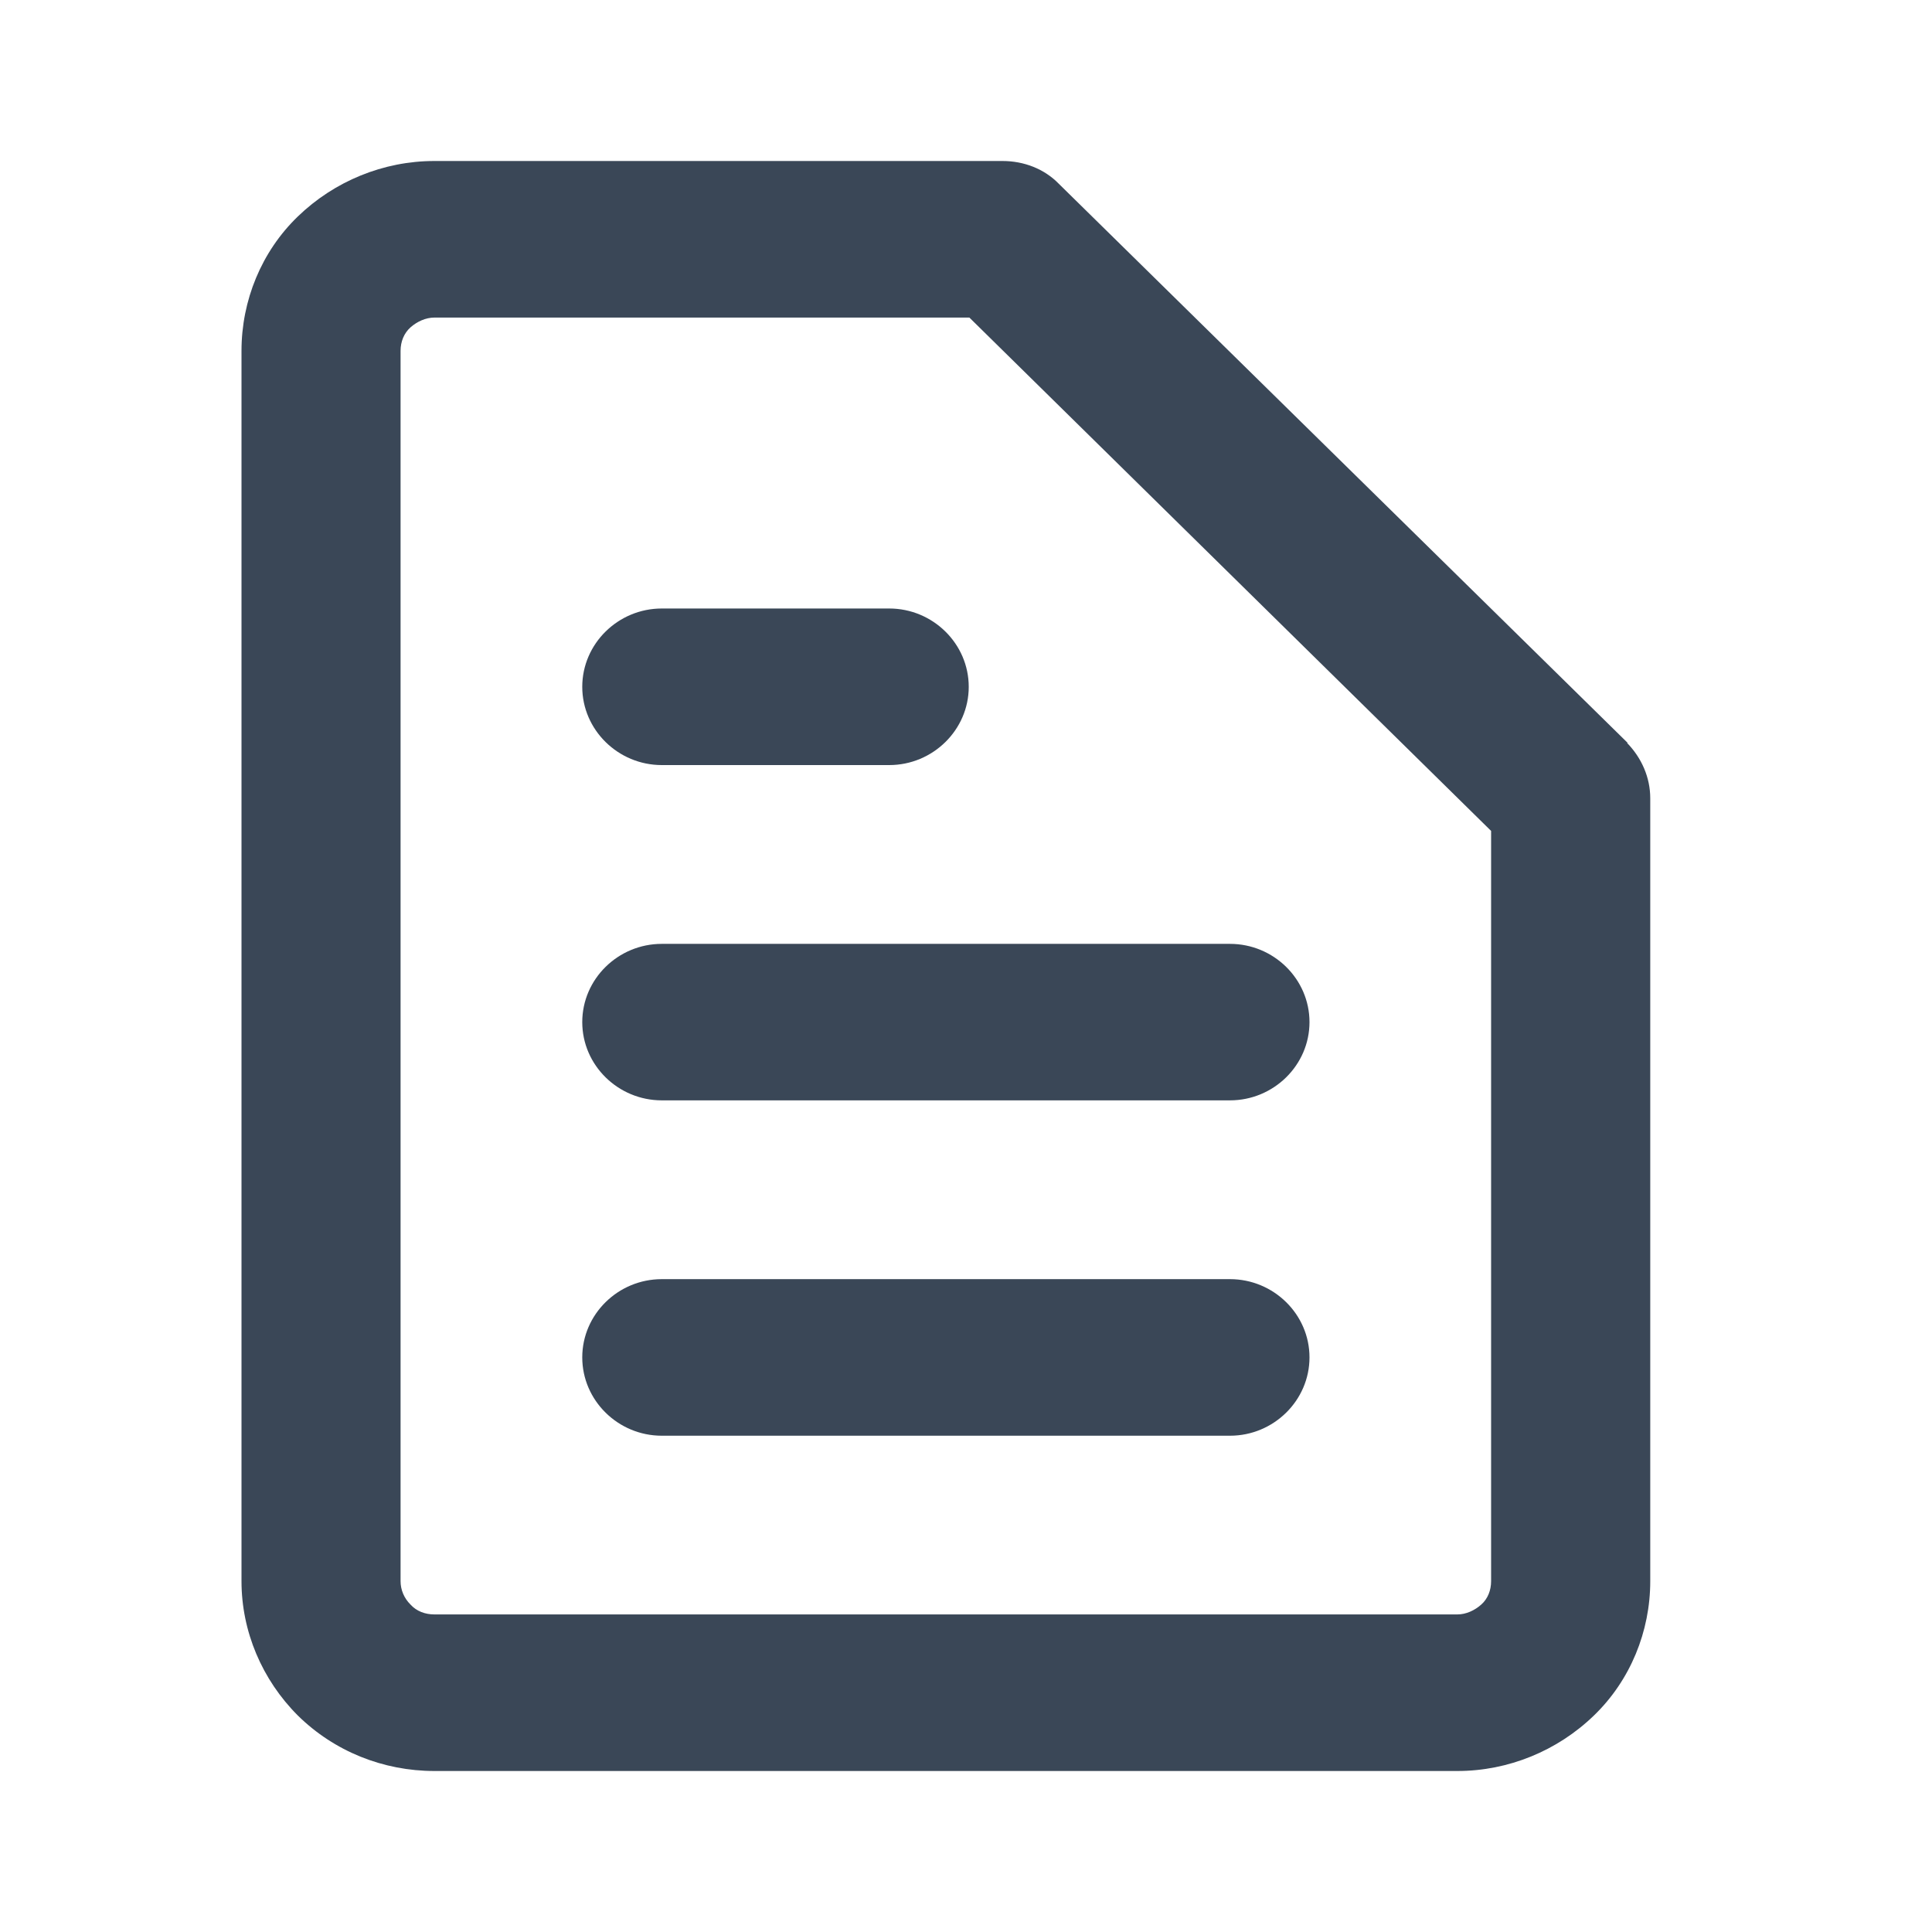 <svg width="24" height="24" viewBox="0 0 24 24" fill="none" xmlns="http://www.w3.org/2000/svg">
<path d="M8.221 9.504H11.046C11.589 9.504 12.034 9.066 12.034 8.532C12.034 7.997 11.589 7.559 11.046 7.559H8.221C7.678 7.559 7.233 7.997 7.233 8.532C7.233 9.066 7.678 9.504 8.221 9.504Z" fill="#3A4757"/>
<path d="M8.221 13.669H15.279C15.822 13.669 16.267 13.232 16.267 12.697C16.267 12.162 15.822 11.725 15.279 11.725H8.221C7.678 11.725 7.233 12.162 7.233 12.697C7.233 13.232 7.678 13.669 8.221 13.669Z" fill="#3A4757"/>
<path d="M20.22 9.229L13.154 2.284C12.973 2.097 12.718 2 12.454 2H5.396C4.762 2 4.153 2.251 3.7 2.689C3.247 3.126 3 3.734 3 4.358V19.642C3 20.266 3.255 20.866 3.7 21.311C4.153 21.757 4.762 22 5.396 22H18.104C18.738 22 19.347 21.749 19.8 21.311C20.253 20.874 20.5 20.266 20.5 19.642V9.917C20.5 9.658 20.393 9.415 20.212 9.229H20.22ZM4.976 4.358C4.976 4.245 5.018 4.139 5.1 4.066C5.182 3.994 5.289 3.945 5.396 3.945H12.042L18.523 10.322V19.642C18.523 19.755 18.482 19.861 18.4 19.933C18.318 20.006 18.211 20.055 18.104 20.055H5.396C5.281 20.055 5.174 20.015 5.1 19.933C5.018 19.852 4.976 19.747 4.976 19.642V4.358Z" fill="#3A4757"/>
<path d="M8.221 17.835H15.279C15.822 17.835 16.267 17.397 16.267 16.862C16.267 16.327 15.822 15.89 15.279 15.89H8.221C7.678 15.89 7.233 16.327 7.233 16.862C7.233 17.397 7.678 17.835 8.221 17.835Z" fill="#3A4757"/>
</svg>